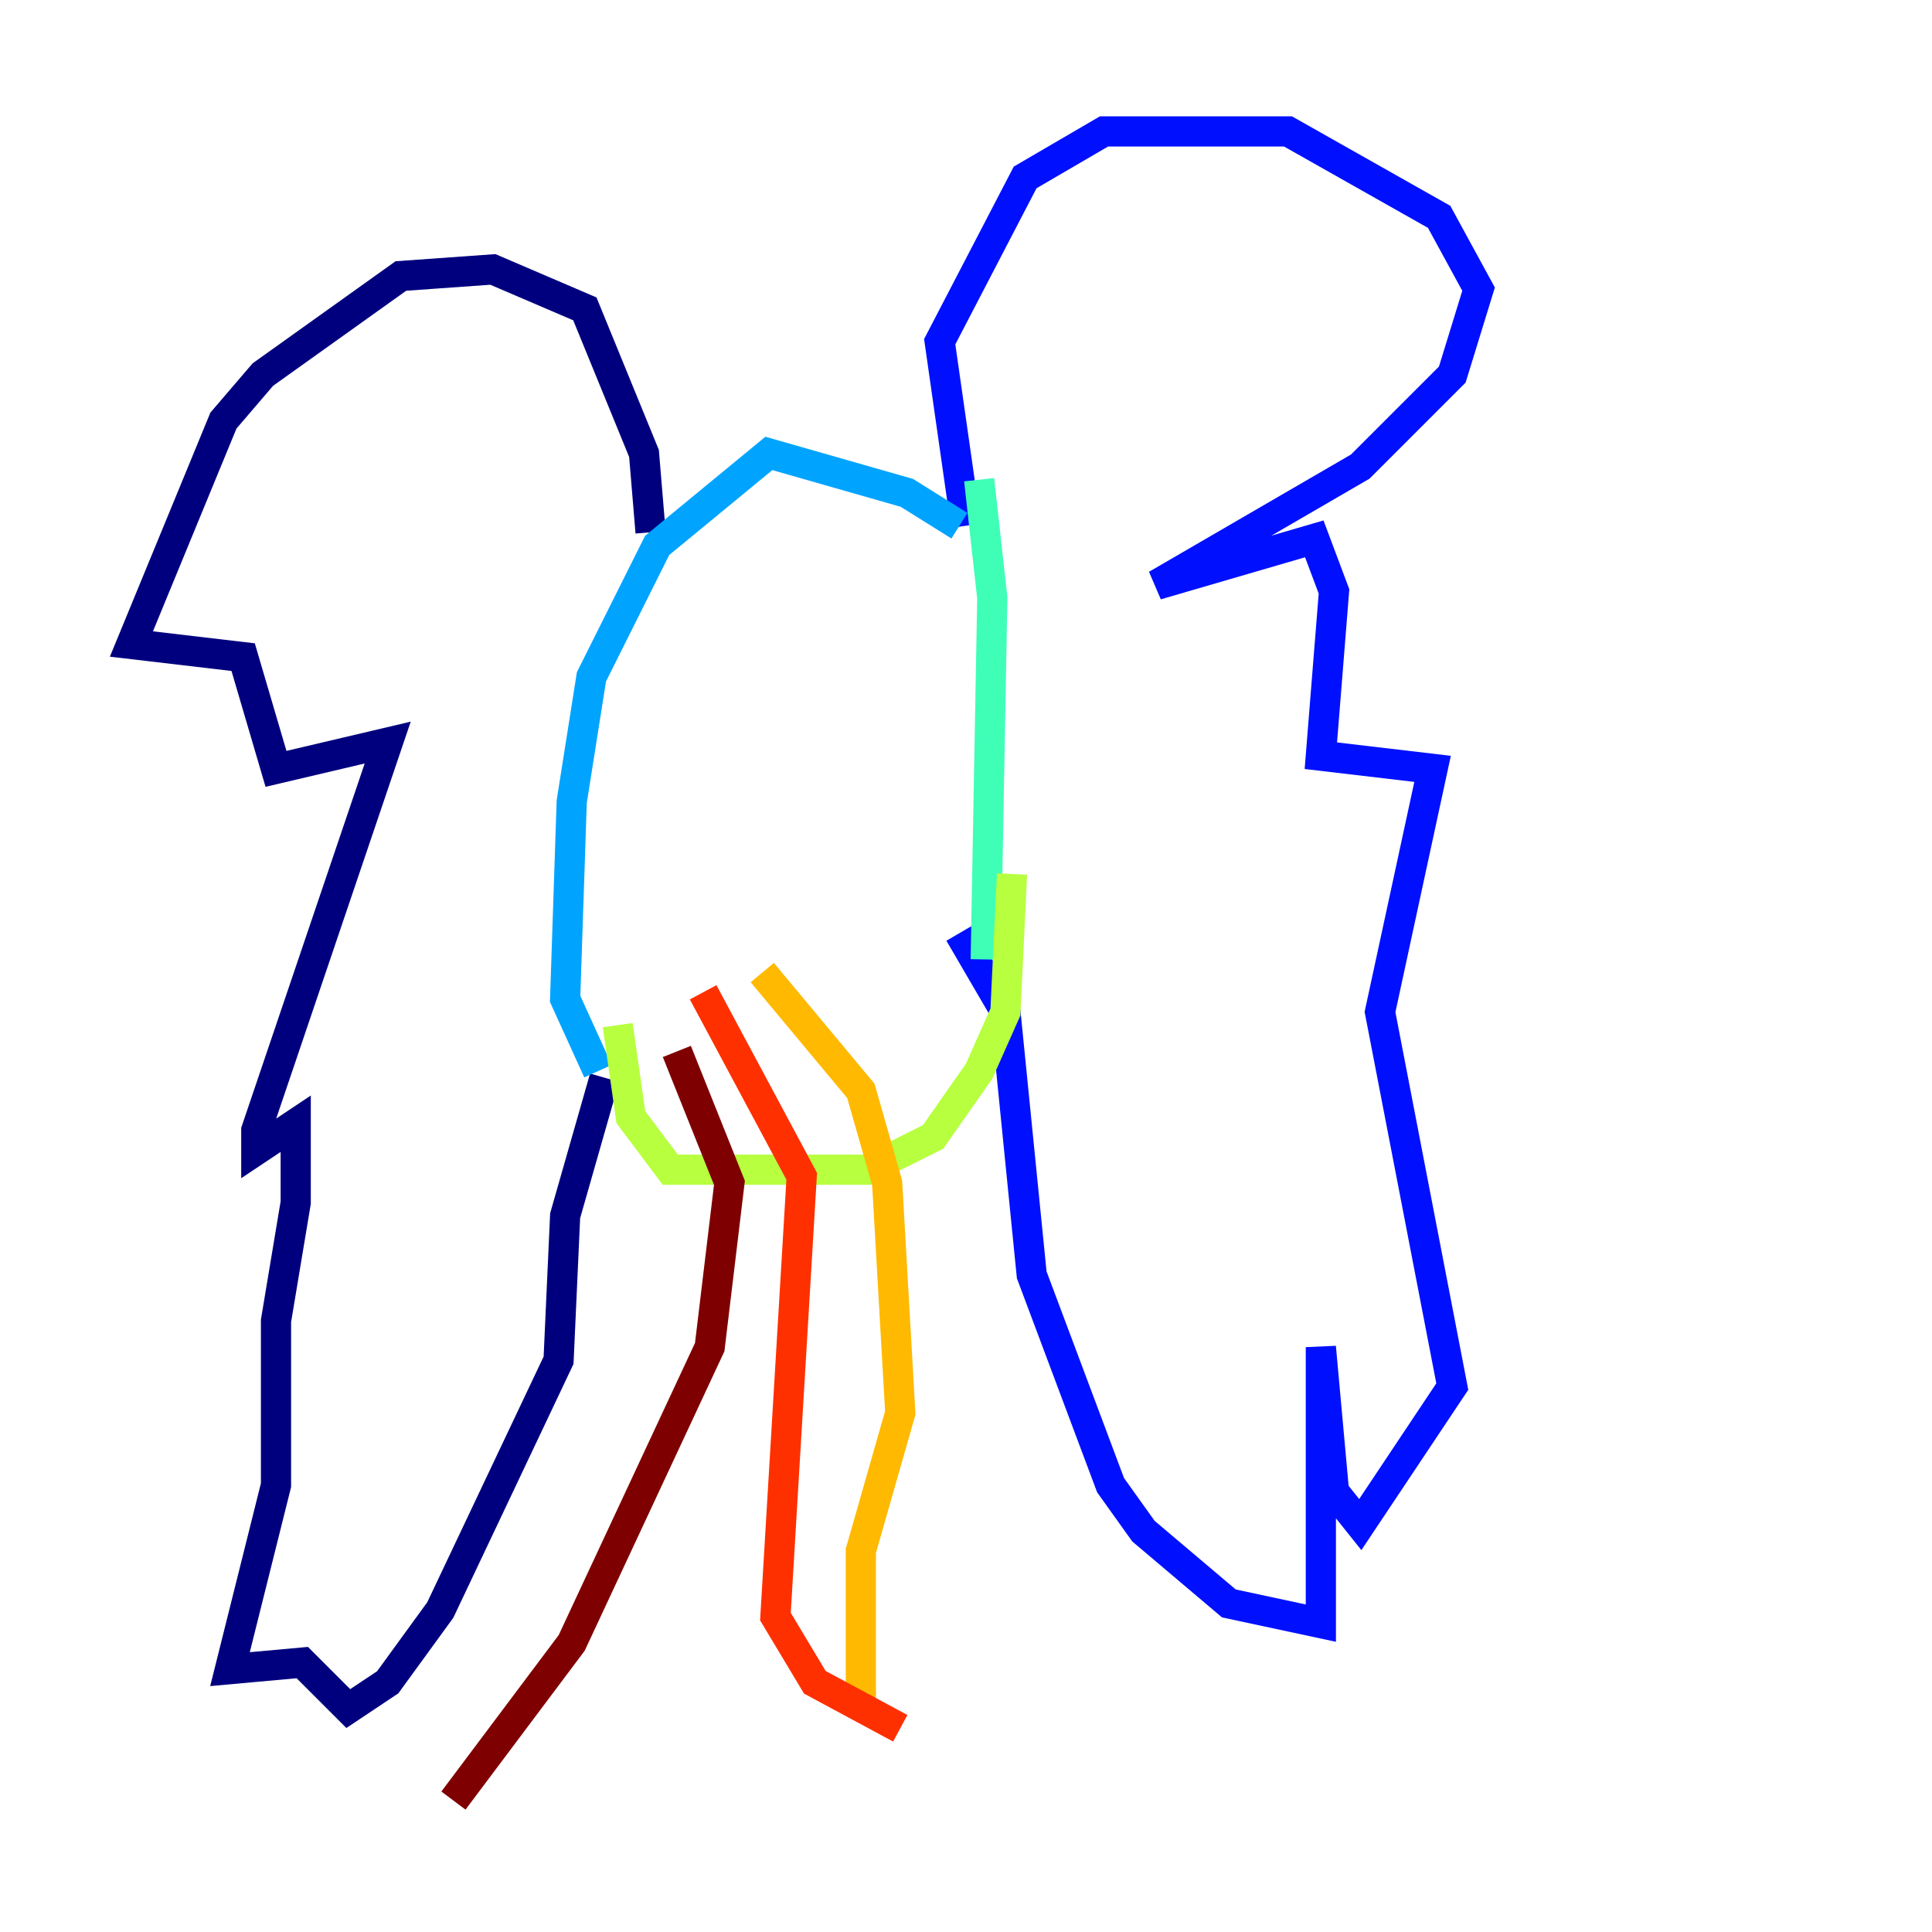<?xml version="1.0" encoding="utf-8" ?>
<svg baseProfile="tiny" height="128" version="1.2" viewBox="0,0,128,128" width="128" xmlns="http://www.w3.org/2000/svg" xmlns:ev="http://www.w3.org/2001/xml-events" xmlns:xlink="http://www.w3.org/1999/xlink"><defs /><polyline fill="none" points="43.102,35.265 42.667,30.041 38.748,20.463 32.653,17.85 26.558,18.286 17.415,24.816 14.803,27.864 8.707,42.667 16.109,43.537 18.286,50.939 25.687,49.197 16.98,74.884 16.98,76.191 19.592,74.449 19.592,79.674 18.286,87.51 18.286,98.395 15.238,110.585 20.027,110.15 23.075,113.197 25.687,111.456 29.17,106.667 37.007,90.122 37.442,80.544 40.054,71.401" stroke="#00007f" stroke-width="2" /><polyline fill="none" points="64.0,34.83 62.258,22.64 67.918,11.755 73.143,8.707 85.333,8.707 95.347,14.367 97.959,19.157 96.218,24.816 90.122,30.912 76.626,38.748 87.075,35.701 88.381,39.184 87.51,50.068 94.912,50.939 91.429,67.048 96.218,91.864 90.122,101.007 88.381,98.83 87.51,89.252 87.51,107.537 81.415,106.231 75.755,101.442 73.578,98.395 68.354,84.463 66.612,67.048 63.565,61.823" stroke="#0010ff" stroke-width="2" /><polyline fill="none" points="63.565,34.83 60.082,32.653 50.939,30.041 43.537,36.136 39.184,44.843 37.878,53.116 37.442,66.177 39.619,70.966" stroke="#00a4ff" stroke-width="2" /><polyline fill="none" points="64.871,31.782 65.742,39.619 65.306,63.565" stroke="#3fffb7" stroke-width="2" /><polyline fill="none" points="40.925,67.918 41.796,74.014 44.408,77.497 57.469,77.497 61.823,75.32 64.871,70.966 66.612,67.048 67.048,57.905" stroke="#b7ff3f" stroke-width="2" /><polyline fill="none" points="50.503,64.435 57.034,72.272 58.776,78.367 59.646,93.605 57.034,102.748 57.034,113.197" stroke="#ffb900" stroke-width="2" /><polyline fill="none" points="46.585,65.742 53.116,77.932 51.374,107.102 53.986,111.456 59.646,114.503" stroke="#ff3000" stroke-width="2" /><polyline fill="none" points="44.843,69.66 48.327,78.367 47.02,89.252 37.878,108.844 30.041,119.293" stroke="#7f0000" stroke-width="2" /></svg>